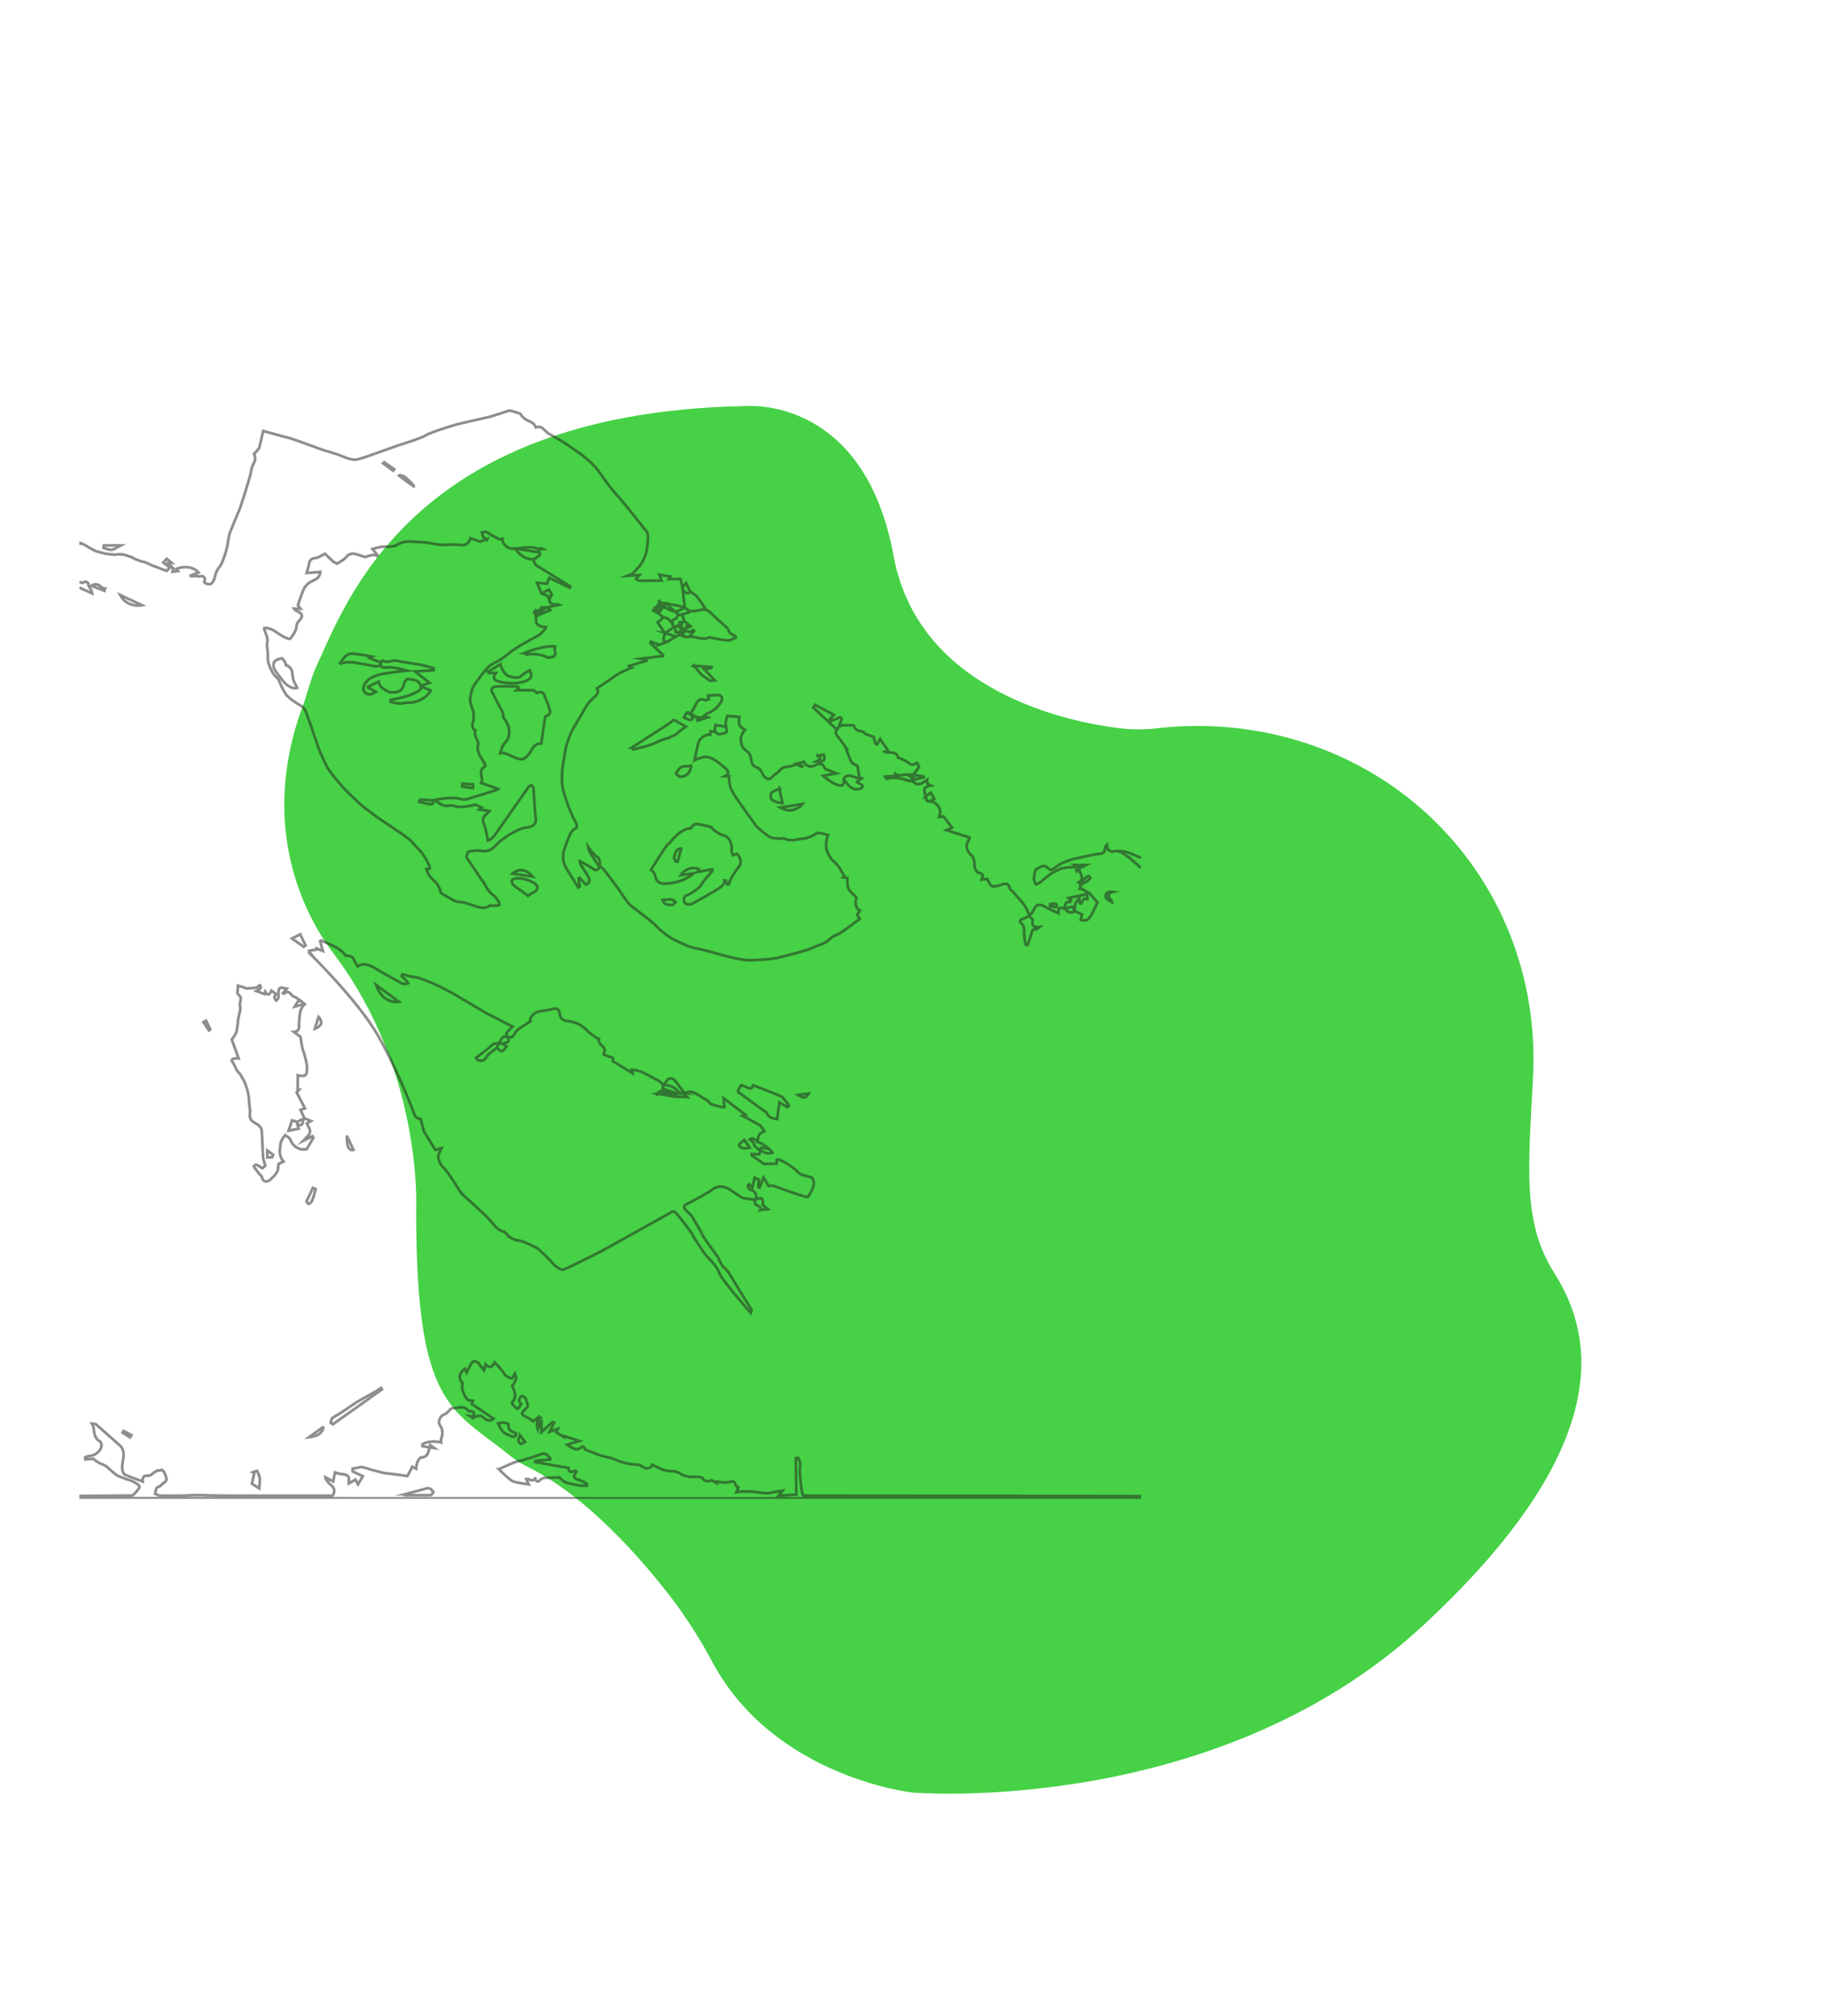 <svg width="671" height="740" viewBox="0 0 671 740" fill="none" xmlns="http://www.w3.org/2000/svg">
<path d="M194.291 538.672C191.715 537.425 189.295 535.903 187.071 534.13C165.978 517.035 152.698 516.717 152.852 443.866C152.852 443.866 155.323 393.805 123.051 350.751C111.937 336.242 105.495 318.626 104.509 300.05C103.914 286.454 106.128 272.74 111.018 259.742C112.318 256.276 114.34 248.643 115.842 245.356C126.551 222.644 149.9 151.75 272.551 149.077L274.334 149.026C279.745 148.769 318.079 148.939 328.193 204.069C337.415 254.164 393.104 264.98 410.179 267.174C415.464 267.899 420.862 267.897 426.222 267.168C444.416 265.285 462.612 267.195 479.631 272.774C496.65 278.353 512.111 287.476 525.012 299.553C537.912 311.629 547.964 326.389 554.514 342.874C561.065 359.36 563.969 377.202 563.037 395.245L562.984 396.242C561.272 429.295 559.193 448.729 570.723 467.065C582.252 485.402 598.996 525.99 522.592 596.685C446.189 667.38 335.055 657.958 335.055 657.958C335.055 657.958 284.629 652.452 261.797 610.373C257.494 602.263 252.579 594.509 247.09 587.172C235.438 571.936 215.831 549.522 194.291 538.672Z" fill="#46D146"/>
<g opacity="0.5" clip-path="url(#clip0_150_1520)">
<path d="M125.027 243.474C125.027 243.474 126.553 239.586 129.769 239.925C132.985 240.265 136.713 241.023 136.713 241.023L135.756 241.559L139.85 243.16C139.85 243.16 140.047 243.879 139.326 244.317C138.508 244.82 137.171 244.48 137.171 244.48C135.219 243.977 133.202 243.801 131.23 243.369C129.808 243.062 127.738 242.866 125.02 243.467L125.027 243.474Z" stroke="#1D1D1B" stroke-miterlimit="10"/>
<path d="M140.283 242.252C140.283 242.252 141.226 243.324 143.597 242.716C143.597 242.716 144.292 242.076 147.613 242.905L154.124 243.945C154.124 243.945 155.847 244.284 156.869 244.605C157.891 244.925 159.247 245.252 159.247 245.252V246.029L152.408 246.441L157.773 250.649L154.497 251.793C154.497 251.793 154.334 249.957 152.041 249.584L149.748 249.218C149.748 249.218 148.726 249.382 148.274 251.427C147.822 253.472 146.021 254.002 145.615 254.041C145.209 254.08 143.158 254.204 142.995 254.041C142.995 254.041 140.597 252.937 139.89 252.081C139.89 252.081 139.064 250.689 139.018 250.244L135.252 252.002V252.368L138.036 253.923C138.036 253.923 135.088 256.25 133.614 253.557C133.614 253.557 132.874 252.126 134.846 249.878C134.846 249.878 136.608 247.996 140.787 247.303C144.966 246.611 149.591 246.16 149.591 246.16C149.591 246.16 144.351 244.605 141.77 245.016C139.189 245.428 139.883 242.99 140.296 242.265L140.283 242.252Z" stroke="#1D1D1B" stroke-miterlimit="10"/>
<path d="M154.923 252.08L158.205 253.452C158.205 253.452 156.751 256.753 151.478 257.844C151.478 257.844 148.7 257.87 147.724 258.177C146.748 258.484 143.434 257.615 143.434 257.615V256.89C143.434 256.89 154.203 255.191 154.923 252.08V252.08Z" stroke="#1D1D1B" stroke-miterlimit="10"/>
<path d="M183.713 243.859L179.18 246.604L179.501 247.016H182.069C182.069 247.016 180.326 249.166 182.619 249.989C184.912 250.813 188.527 250.813 188.527 250.813C188.527 250.813 192.602 250.538 193.886 249.577C195.17 248.617 195.445 248.846 194.619 246.055C194.619 246.055 192.556 246.97 191.364 248.159C190.172 249.349 187.132 248.251 187.132 248.251C187.132 248.251 185.18 248.114 183.713 243.866V243.859Z" stroke="#1D1D1B" stroke-miterlimit="10"/>
<path d="M192.687 239.657C192.687 239.657 199.559 236.776 203.869 237.279C203.869 237.279 203.6 238.507 203.869 239.246C204.137 239.984 203.816 241.017 202.86 241.115C202.86 241.115 201.648 241.363 201.53 241.435C201.412 241.507 201.281 241.533 199.997 240.847C198.714 240.161 194.246 239.788 193.355 240.357L192.694 239.657H192.687Z" stroke="#1D1D1B" stroke-miterlimit="10"/>
<path d="M190.447 251.989V252.707L189.68 253.328H195.733C195.733 253.328 196.788 253.76 197.174 254.335C197.174 254.335 199.578 253.139 200.056 255.583C200.056 255.583 200.921 257.785 201.399 258.792C201.399 258.792 201.786 260.419 201.976 260.759C202.166 261.098 201.976 262.771 200.633 262.726C200.633 262.726 200.155 262.438 199.67 266.797L198.805 272.881C198.805 272.881 196.643 272.659 195.438 274.9C194.233 277.142 192.7 278.736 191.56 278.704C190.42 278.671 188.888 277.959 188.888 277.959L185.986 276.658C185.986 276.658 184.551 276.233 183.739 276.462C183.739 276.462 184.427 273.763 185.141 272.986C185.855 272.208 186.772 271.326 186.936 269.568C187.099 267.81 187.198 266.444 184.754 263.131C184.754 263.131 184.984 261.798 184.361 260.922C183.739 260.046 180.614 253.733 180.614 253.733C180.614 253.733 180.09 252.159 182.245 251.989C184.401 251.819 190.46 251.989 190.46 251.989H190.447Z" stroke="#1D1D1B" stroke-miterlimit="10"/>
<path d="M169.773 287.65L173.704 287.912V289.304L169.773 288.742V287.65Z" stroke="#1D1D1B" stroke-miterlimit="10"/>
<path d="M154.085 293.447L158.284 293.754C158.284 293.754 158.716 293.532 159.227 294.715C159.227 294.715 158.631 295.225 158.264 295.225C157.897 295.225 153.947 294.336 153.947 294.336L154.091 293.447H154.085Z" stroke="#1D1D1B" stroke-miterlimit="10"/>
<path d="M188.206 320.659C188.206 320.659 191.718 317.156 195.661 321.763L188.206 320.659Z" stroke="#1D1D1B" stroke-miterlimit="10"/>
<path d="M193.892 328.782C193.892 328.782 196.381 327.279 196.558 327.24C196.735 327.2 198.543 325.475 196.1 324.077C193.656 322.678 191.423 322.456 191.423 322.456C191.423 322.456 189.078 322.175 188.311 322.815C187.545 323.456 188.311 324.56 188.311 324.56C188.311 324.56 188.77 325.181 189.693 325.763C190.617 326.344 193.886 328.788 193.886 328.788L193.892 328.782Z" stroke="#1D1D1B" stroke-miterlimit="10"/>
<path d="M103.574 241.644C103.574 241.644 104.838 242.8 105.047 244.173C105.047 244.173 107.183 244.565 107.393 247.303C107.602 250.041 108.369 250.91 108.369 250.91L109.161 252.492C109.161 252.492 106.737 253.544 103.567 249.492C100.397 245.44 100.246 245.016 100.508 243.493C100.77 241.97 103.567 241.65 103.567 241.65L103.574 241.644Z" stroke="#1D1D1B" stroke-miterlimit="10"/>
<path d="M195.929 205.244C196.866 204.957 197.757 204.094 197.757 204.094C199.159 203.16 197.613 202.676 197.613 202.676L189.248 201.363C189.693 202.395 191.357 203.735 191.357 203.735C194.076 205.702 195.844 205.251 195.844 205.251L196.211 206.323C196.696 207.577 196.991 207.551 196.991 207.551L209.476 215.236L209.247 215.7L201.727 212.113L200.914 214.243L197.246 213.916L198.864 217.857L201.203 218.733L201.668 220.111C201.871 221.137 202.559 221.902 203.816 221.843C205.074 221.784 205.447 221.98 205.447 221.98L200.194 223.072L198.91 222.974L198.307 223.928L197.128 224.353L196.401 224.3L196.198 224.928L196.637 225.529L196.788 226.078C196.807 227.025 196.925 228.332 196.925 228.332C197.239 230.221 200.548 230.188 200.548 230.188C199.965 231.665 197.678 233.319 197.678 233.319C193.067 235.599 188.54 238.416 186.929 239.756C185.318 241.095 183.66 242.252 183.66 242.252C183.66 242.252 181.689 243.101 180.077 244.219C178.466 245.336 175.151 250.029 174.254 251.323C173.356 252.616 172.917 254.485 172.701 256.217C172.485 257.949 173.605 260.471 173.808 261.014C174.011 261.556 173.893 262.955 173.893 262.955C174.083 264.177 173.671 265.314 173.671 265.314C172.957 267.431 174.542 268.046 174.542 268.046C174.051 269.287 174.981 271.104 174.981 271.104C174.981 271.104 175.904 272.796 175.669 273.104C175.433 273.411 175.413 274.724 175.413 274.724C175.57 277.031 177.411 279.083 177.889 280.044C178.367 281.004 178.132 281.344 178.132 281.344L177.87 281.501C177.87 281.501 176.88 282.037 176.71 283.128C176.54 284.22 176.985 285.644 177.038 286.076C177.09 286.507 176.71 287.402 176.71 287.402L183.11 289.611C182.619 290.023 172.747 292.944 172.747 292.944C170.304 293.891 169.046 293.251 169.046 293.251C166.013 292.277 159.659 293.61 159.659 293.61C159.659 293.61 160.688 294.506 161.945 295.231C163.203 295.956 164.507 295.839 165.175 295.662C165.843 295.486 167.618 296.048 167.618 296.048C169.059 296.584 173.998 295.532 173.998 295.532C174.562 295.198 175.308 295.636 175.308 295.636L176.953 296.512L176.101 297.126L179.73 297.714C179.73 297.714 178.623 298.969 177.981 299.485C177.339 300.002 177.156 301.616 177.699 302.361C178.243 303.106 179.219 308.543 179.219 308.543C180.405 308.21 181.433 306.929 181.433 306.929L193.807 289.317C193.807 289.317 194.089 288.683 194.835 288.324C195.582 287.964 195.942 289.317 195.942 289.317C195.942 289.317 196.1 291.454 196.381 296.1C196.663 300.747 196.846 300.76 196.846 300.76C196.846 300.76 197.076 303.452 193.479 303.733C189.883 304.014 183.909 308.17 182.01 310.379C180.11 312.588 177.922 312.457 177.509 312.379C177.097 312.3 175.734 312.248 175.321 312.202C174.909 312.157 173.212 312.379 172.439 312.536C171.666 312.693 171.876 312.738 171.516 313.692C171.155 314.646 171.489 314.973 171.489 314.973L177.496 323.789L177.706 323.848C178.184 325.155 179.494 327.416 180.975 328.416C182.455 329.416 183.372 331.461 183.372 331.461V332.245C183.372 332.245 181.892 332.552 180.713 332.422C179.533 332.291 179.533 332.598 179.533 332.598C177.83 333.944 174.516 332.598 174.516 332.598C174.516 332.598 170.245 331.03 169.367 331.121C168.489 331.213 166.662 330.553 166.662 330.553L161.906 327.769C161.906 327.769 161.644 325.2 159.377 323.247C157.111 321.293 156.587 318.94 156.587 318.94H157.766C157.766 318.94 157.989 318.443 157.733 317.888C157.478 317.332 156.436 315.222 156.286 315.071C156.135 314.921 154.818 312.608 153.868 311.843L150.593 308.294L147.626 306.086L139.032 300.315C139.032 300.315 132.697 295.649 132.285 295.172C132.285 295.172 126.985 290.134 126.428 289.474C125.872 288.814 120.788 283.259 119.806 280.893C119.806 280.893 117.539 276.129 117.179 275.116C116.819 274.103 113.878 265.471 113.878 265.471L112.181 260.857C112.181 260.857 111.487 259.537 110.556 259.04C109.626 258.544 105.951 256.387 104.799 254.538C103.646 252.688 102.63 250.231 102.63 250.231C102.63 250.231 102.277 249.074 101.274 248.343C100.272 247.611 98.15 243.52 98.385 241.579C98.385 241.579 98.366 238.998 98.261 238.625C98.156 238.253 97.92 236.168 98.169 235.704C98.418 235.24 97.953 233.41 97.953 233.41C97.953 233.41 96.899 230.829 96.99 230.528C96.99 230.528 98.883 230.103 101.615 232.116C104.347 234.129 106.168 234.521 106.416 234.521C106.665 234.521 108.735 231.796 108.827 230.371C108.919 228.947 109.345 228.306 109.81 227.895C110.275 227.483 110.897 226.561 110.877 226.222C110.858 225.882 111.054 225.366 109.469 224.477C107.884 223.588 108.919 224.529 108.041 223.412L110.38 223.464L109.417 222.183C109.417 222.183 110.917 217.216 111.932 215.576C112.947 213.936 115.004 213.119 115.004 213.119C115.004 213.119 116.95 212.433 117.415 210.976C117.415 210.976 117.664 210.139 117.644 209.943L112.626 210.315C112.626 210.315 113.445 207.538 113.465 207.251C113.484 206.963 113.629 205.414 114.873 205.022C114.873 205.022 116.57 204.774 117.068 204.473L119.334 203.264L122.459 206.205L123.782 206.898L126.068 205.493C126.068 205.493 127.444 204.297 127.601 203.963C127.758 203.63 129.153 203.127 130.011 203.232C130.87 203.336 134.079 204.46 134.079 204.46C134.079 204.46 136.49 203.584 137.453 203.715C138.416 203.846 138.508 204.003 138.508 204.003L138.652 203.807L136.811 201.513C136.811 201.513 138.881 200.944 139.045 200.892C139.208 200.84 140.846 200.572 141.599 200.663C142.353 200.755 144.672 200.52 144.881 200.415C145.091 200.31 146.113 199.918 146.453 199.65C146.794 199.382 148.949 198.585 150.881 198.775C152.814 198.964 155.454 198.938 156.325 199.115C157.196 199.291 162.194 200.023 162.194 200.023C162.194 200.023 166.747 199.794 167.173 199.879C167.598 199.964 170.12 200.075 170.12 200.075C170.12 200.075 171.994 200.056 172.76 197.598L176.35 198.794L178.957 197.834L178.793 198.174L178.4 197.762C178.4 197.762 177.706 197.533 177.437 196.782C177.169 196.03 176.972 195.481 176.972 195.481L177.902 195.233C177.902 195.233 178.4 195.089 178.957 195.481C179.514 195.873 182.756 197.618 182.756 197.618C182.756 197.618 183.365 198.082 184.525 197.814C184.525 197.814 184.348 199.291 185.901 200.52C187.453 201.748 189.078 201.376 189.078 201.376C189.078 201.376 193.558 200.879 194.914 200.879C194.914 200.879 196.198 200.97 197.148 201.251C198.098 201.532 198.609 201.343 198.609 201.343C198.609 201.343 199.251 201.323 199.499 201.467C199.499 201.467 197.822 201.5 197.698 202.591L197.678 202.676V202.696" stroke="#1D1D1B" stroke-miterlimit="10"/>
<path d="M198.871 217.857L201.589 216.399L202.65 218.223L201.845 219.778L201.674 220.111" stroke="#1D1D1B" stroke-miterlimit="10"/>
<path d="M201.209 218.732L201.845 219.778" stroke="#1D1D1B" stroke-miterlimit="10"/>
<path d="M196.742 226.156L202.1 223.908L201.321 223.039L200.2 223.072L199.526 223.908L198.707 224.307L197.469 224.699L197.502 225.143L197.508 225.209L197.082 224.699L196.408 224.294" stroke="#1D1D1B" stroke-miterlimit="10"/>
<path d="M198.333 225.568L198.189 225.47L197.495 225.071" stroke="#1D1D1B" stroke-miterlimit="10"/>
<path d="M197.056 224.294L197.541 224.771H197.056V224.294Z" stroke="#1D1D1B" stroke-miterlimit="10"/>
<path d="M198.314 223.921L198.707 224.306" stroke="#1D1D1B" stroke-miterlimit="10"/>
<path d="M198.917 222.967L199.146 223.522L199.526 223.908" stroke="#1D1D1B" stroke-miterlimit="10"/>
<path d="M243.964 240.723L235.305 241.794L237.414 242.167L237.46 242.546L230.903 244.448L231.053 244.846L231.885 245.121C231.885 245.121 228.165 246.5 225.754 248.231C223.343 249.963 219.223 252.669 219.223 252.669C219.223 252.669 220.252 253.871 218.974 255.178C217.697 256.485 215.66 258.086 214.651 260.393C214.651 260.393 209.699 268.738 209.699 268.941C209.699 269.143 208.094 272.626 207.661 275.306C207.229 277.985 206.456 281.697 206.456 283.756C206.456 285.814 206.227 286.435 206.659 289.095C207.092 291.754 209.751 299.172 211.507 301.929C211.507 301.929 212.037 303.034 211.834 303.831C211.834 303.831 210.249 304.256 209.299 306.386C208.349 308.517 207.236 311.797 207.236 311.797C207.236 311.797 206.554 313.274 206.961 316.156C206.961 316.156 207.137 317.358 208.316 319.24C209.496 321.123 212.384 325.808 212.384 325.808L212.889 325.481L212.509 322.449L212.908 322.22L215.168 324.704C215.168 324.704 217.428 324.129 215.948 321.619C214.467 319.11 213.563 317.835 213.563 317.835C213.563 317.835 213.059 317.26 212.987 316.084C212.987 316.084 216.275 317.914 216.93 318.293C217.585 318.672 218.214 319.169 218.214 319.169C218.214 319.169 219.446 319.92 220.147 318.293C220.147 318.293 220.802 315.287 219.367 314.509C217.933 313.731 215.974 310.752 215.974 310.752C215.974 310.752 216.203 312.705 217.409 314.058L220.075 318.045C220.075 318.045 221.031 318.345 221.332 318.646C221.634 318.946 227.916 327.246 228.093 327.671C228.269 328.095 230.955 331.931 231.636 332.382C232.318 332.833 237.866 337.192 237.866 337.192C237.866 337.192 240.683 339.349 241.436 340.322C242.189 341.296 246.762 344.812 247.718 344.962C247.718 344.962 253.122 347.772 255.559 348.092C257.996 348.413 263.924 350.197 263.924 350.197C263.924 350.197 271.686 352.451 275.053 352.451C278.42 352.451 285.102 351.922 286.235 351.399C286.235 351.399 296.408 348.994 298.622 347.818C300.836 346.642 302.644 346.714 304.629 344.812C304.629 344.812 305.887 343.485 307.19 343.211C308.494 342.936 315.784 337.244 315.784 337.244L314.782 335.839L315.784 334.238C315.784 334.238 313.348 333.036 314.579 329.527L312.293 327.148C312.293 327.148 310.989 326.37 311.212 322.234L309.732 322.057L310.184 321.73L308.625 319.025C308.625 319.025 307.642 317.319 306.188 316.169C304.734 315.019 303.247 311.81 303.424 310.582C303.424 310.582 303.247 308.804 304.079 306.445C304.079 306.445 301.845 305.942 301.517 305.844C301.19 305.746 300.037 305.517 299.205 306.295C299.205 306.295 297.829 307.085 297.626 307.112C297.423 307.138 296.225 307.634 296.225 307.634C296.225 307.634 295.032 307.83 294.764 307.83C294.495 307.83 291.344 308.399 291.344 308.399C291.344 308.399 289.314 308.386 288.947 308.144C288.947 308.144 288.154 307.915 288.154 307.817C288.154 307.719 287.473 307.549 286.936 307.817C286.936 307.817 286.399 307.83 286.13 307.778C286.13 307.778 283.634 307.837 282.488 307.085C281.342 306.334 279.711 304.994 279.711 304.994L277.896 303.367C277.896 303.367 277.601 303.125 277.457 302.831C277.313 302.537 275.898 300.622 275.898 300.622L273.802 297.695L271.673 294.682C271.673 294.682 269.662 291.767 269.557 291.571C269.453 291.375 268.221 289.238 268.142 288.585C268.064 287.931 267.559 285.938 267.848 284.932L266.302 284.906C266.302 284.906 268.588 283.847 266.531 282.089C264.474 280.331 263.295 279.514 263.295 279.514C263.295 279.514 260.753 277.377 258.376 277.913C255.998 278.449 255.1 279.057 255.1 279.057C255.1 279.057 256.247 273.156 256.659 272.195C257.072 271.234 258.756 269.477 260.845 269.66L260.884 268.444L262.502 268.555C262.502 268.555 263.524 269.562 264.134 269.503C264.743 269.444 266.485 269.078 266.786 268.764C267.088 268.451 266.826 267.66 266.826 267.66L266.701 266.738C266.701 266.738 266.374 265.392 266.577 264.713C266.78 264.033 267.16 262.791 267.16 262.791L271.529 263.131C271.529 263.131 271.103 265.719 271.798 266.484C272.492 267.248 273.599 267.915 273.599 267.915C273.599 267.915 271.857 269.856 272.066 271.62C272.276 273.385 272.518 273.855 272.872 274.352C273.226 274.848 273.992 275.58 274.359 275.822C274.726 276.064 275.237 276.332 275.59 277.436C275.59 277.436 276.016 279.063 276.029 279.658C276.042 280.253 276.665 280.959 276.855 281.115C277.045 281.272 278.329 281.88 278.329 281.88C278.329 281.88 279.108 282.148 279.632 283.226C280.156 284.304 280.471 285.023 281.047 285.363C281.623 285.703 281.826 286.03 282.567 285.912C283.307 285.794 283.831 284.906 283.831 284.906C283.831 284.906 284.925 283.873 285.22 283.873C285.514 283.873 286.3 282.828 286.3 282.828C286.3 282.828 287.165 281.71 288.613 281.527C290.06 281.344 291.777 280.906 291.875 280.834C291.973 280.762 292.386 280.455 293.192 280.861C293.997 281.266 294.554 281.494 294.554 281.494L294.751 281.213L292.694 280.24L295.262 279.606C295.262 279.606 295.956 281.475 298.039 281.331C298.039 281.331 299.1 281.135 299.709 280.736C300.319 280.338 301.426 280.253 301.937 280.566C302.448 280.88 303.155 282.279 303.155 282.279L307.197 283.847L302.317 284.782C302.317 284.782 305.749 287.683 307.452 288.023C307.452 288.023 308.16 288.448 309.195 288.252C310.23 288.056 309.889 286.017 309.889 286.017C309.889 286.017 310.216 284.501 312.286 284.729C312.286 284.729 315.83 285.834 316.171 285.847L314.723 286.964C314.723 286.964 314.625 287.121 314.952 287.232C315.28 287.343 316.426 288.036 316.426 288.036C316.426 288.036 316.977 288.415 316.669 288.944C316.361 289.474 315.915 289.565 315.915 289.565C315.915 289.565 314.029 290.016 312.955 289.323C311.88 288.631 311.396 288.01 311.396 288.01C311.396 288.01 310.118 286.271 310.007 286.141C309.895 286.01 309.954 286.075 309.954 286.075" stroke="#1D1D1B" stroke-miterlimit="10"/>
<path d="M300.253 277.351L302.539 276.979C302.539 276.979 303.09 278.521 302.539 279.07C301.989 279.619 299.84 279.488 299.84 279.488C299.84 279.488 301.013 278.906 301.196 278.606C301.38 278.305 301.144 277.893 300.253 277.344V277.351Z" stroke="#1D1D1B" stroke-miterlimit="10"/>
<path d="M286.399 289.48V290.304L287.414 294.806C287.414 294.806 283.634 294.48 283.189 293.042C282.744 291.604 283.163 291.088 283.805 290.618C284.447 290.147 286.405 289.487 286.405 289.487L286.399 289.48Z" stroke="#1D1D1B" stroke-miterlimit="10"/>
<path d="M286.523 296.42L294.777 295.087C294.777 295.087 293.624 296.668 291.279 297.283C288.934 297.897 286.523 296.42 286.523 296.42V296.42Z" stroke="#1D1D1B" stroke-miterlimit="10"/>
<path d="M248.196 283.905C248.196 283.905 249.041 282.736 249.329 282.363C249.618 281.991 250.194 281.252 251.76 281.252C253.325 281.252 253.777 281.089 253.777 281.089C253.777 281.089 253.718 283.389 252.153 284.396C250.587 285.402 249.637 285.056 249.637 285.056C249.637 285.056 248.563 284.376 248.196 283.905Z" stroke="#1D1D1B" stroke-miterlimit="10"/>
<path d="M232.115 274.358L244.908 266.131C244.908 266.131 246.86 264.739 246.938 264.582C247.017 264.425 247.299 263.87 249.008 265.098L251.917 266.686C251.917 266.686 249.166 268.633 248.89 269.071C248.615 269.509 245.261 271.058 245.026 271.019C244.79 270.98 241.921 271.934 241.521 272.293C241.121 272.653 238.095 273.685 237.538 273.842C236.982 273.999 232.56 275.09 232.56 275.09L232.121 274.358H232.115Z" stroke="#1D1D1B" stroke-miterlimit="10"/>
<path d="M260.026 255.316L260.347 256.688L259.417 257.008C259.417 257.008 258.893 256.989 258.625 256.825C258.356 256.662 256.823 256.42 256.155 257.511C255.487 258.603 253.705 261.955 253.705 261.955L254.373 263.007L257.354 263.393L256.096 264.099L256.24 264.504L260.007 263.288L258.631 262.7C258.631 262.7 259.319 262.177 259.339 262.073C259.358 261.968 260.531 261.589 260.531 261.589C260.531 261.589 262.437 260.596 263.59 259.328C264.743 258.06 264.985 257.348 265.09 257.087C265.195 256.825 265.496 255.368 263.813 255.087L260.026 255.309V255.316Z" stroke="#1D1D1B" stroke-miterlimit="10"/>
<path d="M251.15 263.353C251.15 263.353 251.668 262.464 251.714 262.386C251.76 262.308 252.271 261.563 252.375 261.523C252.48 261.484 252.565 261.393 252.958 261.628C253.351 261.863 253.849 262.079 253.849 262.079L253.378 262.157L254.504 262.987C254.504 262.987 254.426 263.948 253.895 264.17C253.364 264.392 252.506 263.967 252.506 263.967L251.157 263.36L251.15 263.353Z" stroke="#1D1D1B" stroke-miterlimit="10"/>
<path d="M262.476 268.529V268.476L262.732 266.117L266.57 266.738C266.616 266.745 266.642 266.751 266.642 266.751" stroke="#1D1D1B" stroke-miterlimit="10"/>
<path d="M254.603 244.363L261.336 244.801L261.245 245.213L258.625 245.592L262.489 249.728C262.489 249.728 261.513 249.807 261.245 249.885C260.976 249.963 260.943 250.12 260.033 249.395C259.122 248.67 257.983 247.931 257.983 247.931C257.983 247.931 256.011 246.088 255.631 245.036C255.631 245.036 254.668 244.657 254.609 244.356L254.603 244.363Z" stroke="#1D1D1B" stroke-miterlimit="10"/>
<path d="M243.768 240.722L238.842 236.004L239.065 235.533L241.888 236.612L241.803 236.755L245.17 235.533L248.242 233.645L248.622 233.553L249.323 232.972L251.687 233.769L253.011 233.782L254.95 231.652L254.537 231.22C254.537 231.22 253.738 231.828 253.548 231.874C253.358 231.92 252.768 231.926 252.395 231.789C252.022 231.652 251.687 231.586 251.687 231.586L251.124 231.148L252.185 230.534L253.626 229.868L251.334 228.005L250.482 225.594L249.035 225.718C249.035 225.718 248.583 226.744 248.379 226.979C248.176 227.214 247.914 227.175 247.914 227.175C247.914 227.175 247.069 227.28 246.978 228.149C246.886 229.018 247.155 229.613 247.155 229.613L247.836 230.103L247.6 230.24L247.403 230.351L247.194 229.691C247.194 229.691 246.696 228.502 246.48 228.299C246.264 228.097 245.419 226.698 243.67 226.613L241.501 228.456L244.181 232.331L247.266 230.404L247.947 230.044L248.831 229.959L249.906 230.064L250.102 232.168L248.196 232.063L247.816 230.155" stroke="#1D1D1B" stroke-miterlimit="10"/>
<path d="M251.301 228.031L250.279 228.489L250.371 228.417L249.65 228.43L249.893 229.443L249.86 230.116H250.351L249.899 229.462" stroke="#1D1D1B" stroke-miterlimit="10"/>
<path d="M250.286 228.541V229.946L250.351 230.168L251.098 231.103" stroke="#1D1D1B" stroke-miterlimit="10"/>
<path d="M253.286 229.646L253.227 229.574C253.227 229.574 252.605 229.437 252.192 229.607C251.779 229.776 252.231 230.508 252.231 230.508" stroke="#1D1D1B" stroke-miterlimit="10"/>
<path d="M251.694 231.646L250.941 232.201L250.03 232.116L251.72 233.802" stroke="#1D1D1B" stroke-miterlimit="10"/>
<path d="M248.321 233.691L244.135 232.253C244.135 232.253 244.416 232.273 243.814 233.854C243.211 235.435 244.665 235.488 244.665 235.488H245.261" stroke="#1D1D1B" stroke-miterlimit="10"/>
<path d="M252.873 233.802C252.873 233.802 253.672 233.567 254.812 233.802C255.952 234.037 257.262 234.318 257.262 234.318C257.262 234.318 258.238 234.495 258.841 234.423C259.443 234.351 260.112 234.181 260.426 233.972C260.426 233.972 260.478 233.841 260.819 233.998L261.926 234.214L264.933 234.789C264.933 234.789 266.767 235.043 267.003 235.05C267.239 235.057 267.9 235.07 268.699 234.743C269.498 234.416 270.199 234.115 270.199 234.115L270.108 233.553L268.084 232.338C268.084 232.338 267.501 231.292 267.501 231.116C267.501 230.94 266.819 230.175 266.538 229.985C266.256 229.796 264.998 228.62 264.998 228.62L263.452 227.273L262.208 226.136L260.858 224.784C260.858 224.784 259.784 223.856 258.906 223.777C258.028 223.699 257.858 223.725 257.858 223.725" stroke="#1D1D1B" stroke-miterlimit="10"/>
<path d="M250.391 225.6L251.707 225.156L252.801 224.921L253.417 224.365L253.771 224.307H255.127L259.135 223.535L257.38 220.876C257.38 220.876 256.116 219.124 256.004 219.039C255.893 218.954 255.513 218.347 255.179 218.242C254.845 218.138 253.456 217.014 253.456 217.014C253.456 217.014 253.26 217.608 252.703 217.778C252.703 217.778 252.257 217.817 251.766 217.412C251.275 217.007 250.882 216.961 250.882 216.961L250.659 215.53L251.963 214.021L253.482 217.085" stroke="#1D1D1B" stroke-miterlimit="10"/>
<path d="M253.437 224.418L251.491 223.059L251.367 223.098C251.367 223.098 249.663 222.444 249.565 222.438C249.565 222.438 248.602 222.202 248.517 222.202C248.432 222.202 245.406 221.68 245.406 221.68L245.845 222.771L248.222 224.66L251.308 223.13" stroke="#1D1D1B" stroke-miterlimit="10"/>
<path d="M249.041 225.673L248.255 224.601C248.255 224.601 246.611 224.176 246.486 224.124C246.362 224.072 245.713 223.837 245.53 223.706C245.347 223.575 243.768 222.667 243.768 222.667L244.757 221.432L244.796 221.445L245.458 221.713" stroke="#1D1D1B" stroke-miterlimit="10"/>
<path d="M243.702 226.673L241.908 225.163L239.942 224.104L240.447 223.065L241.141 223.02L241.213 223.078L241.194 223.941L242.622 223.836L241.934 225.117" stroke="#1D1D1B" stroke-miterlimit="10"/>
<path d="M240.984 224.601L241.279 223.882H240.742L241.01 224.633" stroke="#1D1D1B" stroke-miterlimit="10"/>
<path d="M240.434 223.02L240.846 223.928L239.942 224.104" stroke="#1D1D1B" stroke-miterlimit="10"/>
<path d="M241.606 223.065H242.517L242.484 223.902L242.012 223.915L241.606 223.065Z" stroke="#1D1D1B" stroke-miterlimit="10"/>
<path d="M242.235 220.993L241.187 222.79L241.141 223.019L241.213 223.078L241.691 223.143L241.606 222.627L242.517 222.692L242.235 220.993Z" stroke="#1D1D1B" stroke-miterlimit="10"/>
<path d="M243.722 222.699L242.844 222.3L242.235 220.993L244.253 221.549L244.2 221.424H244.764" stroke="#1D1D1B" stroke-miterlimit="10"/>
<path d="M242.851 222.699L242.91 222.248H242.419L242.517 222.692" stroke="#1D1D1B" stroke-miterlimit="10"/>
<path d="M243.873 222.595L242.635 223.941L242.851 223.065L243.873 222.595Z" stroke="#1D1D1B" stroke-miterlimit="10"/>
<path d="M242.419 222.653H242.91V222.699V223.124H242.419V222.653Z" stroke="#1D1D1B" stroke-miterlimit="10"/>
<path d="M243.683 222.68L242.91 222.699" stroke="#1D1D1B" stroke-miterlimit="10"/>
<path d="M251.491 223.052L250.659 215.531L249.899 212.498L245.576 212.544L246.159 211.629L242.156 210.937L243.001 213.139L234.984 213.165C234.984 213.165 234.355 213.113 233.962 212.714L233.575 212.459L234.787 211.093L230.379 211.348L232.318 210.571C232.318 210.571 234.761 208.028 235.147 207.46C235.534 206.891 235.953 206.244 236.097 205.944C236.241 205.643 237.27 203.48 237.479 202.186C237.689 200.892 237.905 198.847 237.905 198.847C237.905 198.847 238.023 196.677 237.931 196.272C237.84 195.867 237.689 195.187 237.145 194.671C236.602 194.155 235.704 192.841 235.704 192.841L234.08 190.802L231.774 187.94L229.756 185.45L227.824 183.156L226.337 181.451L224.332 179.092L222.525 176.732L220.979 174.458C220.979 174.458 218.607 171.282 218.391 171.171C218.175 171.06 216.681 169.433 216.681 169.433C216.681 169.433 214.16 167.309 213.937 167.165C213.714 167.021 211.664 165.518 211.664 165.518L208.212 163.14C208.212 163.14 204.93 161.042 204.818 161.016C204.707 160.99 201.982 159.428 201.982 159.428C201.982 159.428 201.026 158.905 200.888 158.709C200.751 158.513 199.192 157.114 199.192 157.114C199.192 157.114 198.157 156.35 196.807 156.866C196.807 156.866 196.493 155.455 194.37 154.605C192.248 153.755 191.521 152.527 191.305 152.082C191.089 151.638 187.132 150.671 187.132 150.671C187.132 150.671 179.651 153.193 178.348 153.337L167.795 155.742C167.795 155.742 158.277 158.578 156.482 159.741C154.687 160.905 146.368 163.44 146.368 163.44L136.195 167.054C136.195 167.054 131.256 168.877 130.241 168.753C129.225 168.629 127.909 168.426 125.93 167.557C123.952 166.688 118.542 165.139 118.542 165.139C118.542 165.139 107.203 160.963 106.272 160.781C105.342 160.598 96.669 158.186 96.669 158.186L95.202 164.427C95.202 164.427 94.154 165.858 93.315 166.577C93.315 166.577 93.971 168.191 93.584 169.204C93.198 170.217 92.477 171.354 92.477 171.655C92.477 171.955 91.881 174.55 91.881 174.55C91.881 174.55 88.2 187.267 87.302 188.489L84.367 195.71C84.367 195.71 83.797 198.01 83.647 199.474C83.496 200.938 81.819 207.087 80.385 208.342C80.385 208.342 79.337 209.806 79.035 211.329C78.734 212.851 77.961 214.256 77.208 214.4C76.454 214.544 75.262 214.25 74.961 213.537C74.961 213.537 75.917 212.257 74.483 211.479L72.897 211.57C72.897 211.57 71.967 211.361 71.699 211.453C71.43 211.544 69.904 211.544 69.904 211.361C69.904 211.178 72.924 210.165 72.924 210.165C72.924 210.165 70.349 206.761 64.722 208.819L65.377 209.597L63.373 209.839L63.615 208.643L62.895 207.865L61.218 209.538C61.218 209.538 55.381 207.388 55.172 207.238C54.962 207.087 52.958 206.192 52.506 206.192C52.054 206.192 49.545 205.179 49.545 205.179C49.545 205.179 48.195 204.343 47.809 204.343C47.809 204.343 45.208 203.356 44.639 203.48C44.639 203.48 42.903 203.389 42.634 203.572C42.365 203.755 38.861 203.245 38.861 203.245C38.861 203.245 35.297 202.382 35.062 202.258C34.826 202.134 32.068 200.677 31.681 200.35C31.295 200.023 29.435 199.278 29.435 199.278L29.087 199.997" stroke="#1D1D1B" stroke-miterlimit="10"/>
<path d="M38.154 200.199H44.357C44.357 200.199 42.464 201.193 42.313 201.343C42.162 201.493 40.846 201.944 40.256 201.781C39.667 201.617 38.003 201.127 38.003 201.127L38.147 200.199H38.154Z" stroke="#1D1D1B" stroke-miterlimit="10"/>
<path d="M59.954 206.473L61.283 205.107L63.059 206.63H61.788L62.325 207.695L61.971 207.996L59.954 206.473Z" stroke="#1D1D1B" stroke-miterlimit="10"/>
<path d="M44.114 218.393L52.178 222.157C52.178 222.157 46.689 223.268 44.114 218.393V218.393Z" stroke="#1D1D1B" stroke-miterlimit="10"/>
<path d="M38.579 216.04C38.579 216.04 37.767 216.086 36.562 214.968C35.356 213.851 33.516 214.968 33.516 214.968L38.363 216.85L38.579 216.04Z" stroke="#1D1D1B" stroke-miterlimit="10"/>
<path d="M29.133 213.642L30.391 213.942C30.391 213.942 31.721 212.87 32.448 214.197C32.448 214.197 32.193 214.687 32.92 215.661C33.647 216.635 33.863 217.83 33.863 217.83L29.133 215.68" stroke="#1D1D1B" stroke-miterlimit="10"/>
<path d="M141.108 169.661L144.789 172.229L144.396 172.772L140.695 170.047L141.108 169.661Z" stroke="#1D1D1B" stroke-miterlimit="10"/>
<path d="M146.479 174.523C146.479 174.523 147.718 174.026 149.598 175.823C151.478 177.62 152.028 178.307 152.047 178.529C152.067 178.751 146.479 174.529 146.479 174.529V174.523Z" stroke="#1D1D1B" stroke-miterlimit="10"/>
<path d="M239.071 319.292C239.071 319.292 244.895 309.856 245.465 309.751C246.035 309.647 249.519 304.151 253.627 304.046C253.627 304.046 254.721 302.438 255.651 302.438C256.581 302.438 261.107 303.53 261.107 303.53C261.107 303.53 262.509 305.137 262.876 305.137C262.876 305.137 264.592 306.431 265.267 306.484C265.942 306.536 268.955 307.418 268.699 312.084L268.712 312.81L269.217 313.901L270.671 313.385C270.671 313.385 273.167 315.822 271.398 318.103C269.63 320.384 268.228 322.507 267.658 324.586H267.088L266.518 323.187H266.053C266.053 323.187 266.367 324.481 264.337 325.886C262.306 327.291 254.465 331.591 254.465 331.591C254.465 331.591 252.022 332.937 251.19 330.657C251.19 330.657 251.033 328.892 252.022 328.69C253.011 328.487 256.751 326.252 257.635 324.644C258.52 323.037 261.579 319.769 261.579 319.769V319.096L256.234 320.031L256.601 318.992C256.601 318.992 252.808 317.279 249.998 321.272L254.884 320.495C254.884 320.495 250.672 324.54 243.349 324.331C243.349 324.331 241.167 324.122 240.748 321.945C240.329 319.769 239.084 319.299 239.084 319.299L239.071 319.292Z" stroke="#1D1D1B" stroke-miterlimit="10"/>
<path d="M248.897 316.234L250.194 311.464C250.194 311.464 248.117 311.052 247.541 314.94L248.216 316.234H248.89H248.897Z" stroke="#1D1D1B" stroke-miterlimit="10"/>
<path d="M243.362 330.317C243.362 330.317 245.759 330.173 246.074 330.121C246.388 330.069 247.161 330.206 248.131 331.147L246.991 332.173C246.991 332.173 245.366 332.127 244.934 331.977C244.502 331.827 243.991 331.859 243.362 330.317V330.317Z" stroke="#1D1D1B" stroke-miterlimit="10"/>
<path d="M316.289 285.846L316.931 285.735C316.931 285.735 315.64 286.199 315.398 284.134C315.156 282.069 314.939 281.35 314.998 281.233C315.057 281.115 313.498 280.507 313.407 280.364C313.407 280.364 312.758 280.063 312.299 278.932C311.841 277.802 310.714 274.946 310.714 274.946L311.048 274.881L308.389 271.221C308.389 271.221 306.98 269.62 306.941 269.097C306.902 268.574 307.125 268.137 307.4 267.856C307.675 267.575 308.12 266.614 308.12 266.614L309.142 263.889C309.142 263.889 308.598 262.628 307.714 263.667C307.714 263.667 307.262 263.928 306.928 263.948C306.594 263.967 305.146 264.627 305.146 264.627L304.747 264.006L306.253 262.386L299.369 258.739L298.688 259.72L307.341 267.829" stroke="#1D1D1B" stroke-miterlimit="10"/>
<path d="M308.205 266.588C308.205 266.588 309.601 266.124 310.406 266.176C311.212 266.228 312.666 266.209 312.666 266.209C312.666 266.209 313.262 266.196 313.57 266.385C313.57 266.385 313.793 266.392 313.793 266.666C313.793 266.941 314.245 267.542 314.245 267.542C314.245 267.542 314.684 268.274 316.557 268.457C316.557 268.457 316.957 268.333 317.848 269.404L320.913 270.509L321.424 272.665C321.424 272.665 321.379 272.953 321.758 273.103L322.138 273.253L323.245 271.241L326.2 275.626L325.021 275.959C325.021 275.959 325.466 276.253 326.861 276.227C328.257 276.201 329.449 276.416 329.816 278.044C329.816 278.044 330.15 278.207 330.34 278.233C330.53 278.259 332.416 279.213 332.416 279.213C332.416 279.213 333.248 279.632 334.257 280.39C335.266 281.148 336.831 280.043 336.831 280.043L337.513 281.566L335.77 283.964C335.77 283.964 335.783 284.278 334.86 284.33C334.82 284.33 334.774 284.33 334.729 284.33C333.68 284.356 332.907 284.33 332.907 284.33L329.757 284.677L328.951 284.5L328.885 284.082L329.383 284.35L328.348 284.807L325.073 285.062L325.715 285.866C325.715 285.866 327.032 285.278 329.233 285.533C331.434 285.787 334.224 286.617 334.224 286.617L335.469 285.441L332.875 284.304" stroke="#1D1D1B" stroke-miterlimit="10"/>
<path d="M334.971 284.39L339.203 284.939L339.275 285.305L334.126 286.612C334.126 286.612 334.991 286.768 335.128 286.821C335.266 286.873 335.521 286.945 335.613 287.128C335.705 287.311 336.504 287.69 336.7 287.762C336.897 287.834 337.807 287.932 338.633 287.428C339.458 286.925 340.519 286.226 340.519 286.226C340.519 286.226 340.356 287.481 340.775 287.742C341.194 288.003 341.823 288.324 341.823 288.324C341.823 288.324 340.172 288.539 339.681 289.356C339.19 290.173 339.825 291.598 339.825 291.598C339.825 291.598 339.91 292.049 339.799 292.369L341.882 291.003L343.172 293.245L341.404 294.048C341.404 294.048 341.384 294.055 341.358 294.068C341.161 294.14 340.421 294.342 340.31 293.591C340.185 292.722 340.152 292.539 339.818 292.388" stroke="#1D1D1B" stroke-miterlimit="10"/>
<path d="M341.463 294.074C341.463 294.074 342.498 294.283 342.845 294.414C343.192 294.545 343.965 295.251 343.965 295.251C343.965 295.251 344.764 296.126 344.902 296.505C345.039 296.884 345.354 297.218 345.301 298.113C345.249 299.008 344.921 299.832 344.921 299.832L346.513 299.668L349.644 303.746L347.574 304.707L356.09 307.393C356.09 307.393 355.992 307.843 355.985 307.928C355.978 308.013 355.716 308.477 355.599 308.726C355.481 308.974 354.832 310.065 355.088 311.281C355.343 312.496 356.254 313.398 356.254 313.398C356.254 313.398 357.564 314.47 357.701 315.705C357.701 315.705 357.957 316.822 357.911 317.371C357.865 317.92 358.062 318.639 358.153 318.822C358.245 319.005 358.618 319.848 359.057 320.168C359.057 320.168 359.267 320.358 359.568 320.378C359.87 320.397 360.629 320.678 360.767 320.985C360.904 321.292 361.068 321.704 360.557 322.848L362.614 322.619C362.614 322.619 363.348 324.312 363.616 324.606C363.885 324.9 364.127 325.148 364.52 325.292C364.913 325.436 366.689 325.194 367.9 324.697C369.112 324.2 370.147 324.383 370.429 325.043C370.429 325.043 370.802 325.671 370.835 326.03C370.868 326.39 371.228 326.612 371.228 326.612C371.228 326.612 371.818 327.017 372.126 327.442C372.433 327.867 374.516 330.134 374.516 330.134C374.516 330.134 376.436 332.369 376.783 333.219C376.783 333.219 377.824 334.996 377.929 336.133L376.455 336.989C376.455 336.989 375.597 337.395 375.361 337.382C375.126 337.368 374.595 337.787 374.687 338.264C374.779 338.741 375.545 339.329 375.545 339.329C375.545 339.329 376.285 340.237 376.121 341.865C375.958 343.492 376.711 346.753 376.711 346.753L377.412 346.844L378.755 342.891C378.755 342.891 378.951 341.629 379.377 341.276C379.803 340.923 380.235 341.146 380.235 341.146C380.235 341.146 380.471 341.211 380.733 341.041C380.995 340.871 381.748 340.29 381.748 340.29C381.748 340.29 379.482 340.564 379.154 339.12C379.154 339.12 379.115 338.211 379.259 337.989C379.403 337.767 379.102 337.199 378.814 337.055C378.525 336.911 377.942 336.186 377.942 336.186C377.942 336.186 378.971 335.075 379.108 334.924C379.246 334.774 379.475 334.362 379.521 334.238C379.567 334.114 380.156 332.925 380.412 332.735C380.667 332.546 380.903 332.029 381.971 332.127C383.039 332.225 384.637 333.297 384.637 333.297L386.799 334.33L388.692 335.173C388.692 335.173 388.613 334.101 389.065 333.532C389.517 332.964 390.998 333.349 390.998 333.349C390.998 333.349 391.921 334.604 392.655 334.82C393.389 335.035 394.384 334.846 394.712 334.421L394.659 334.323L393.873 332.814L390.958 333.454C390.958 333.454 391.266 332.016 391.266 331.931C391.266 331.846 391.574 330.788 392.976 331.101C392.976 331.101 393.303 330.853 393.415 330.441L392.386 329.644L399.238 328.154V328.291L399.369 330.056L398.203 329.749L396.991 331.663L396.566 331.533L396.428 329.618C396.428 329.618 395.065 330.938 394.882 332.154C394.699 333.369 394.731 334.349 394.731 334.349L397.319 335.656L396.952 337.617C396.952 337.617 398.472 338.061 399.297 337.617C400.122 337.172 401.079 335.395 401.079 335.395L403.096 331.291L399.978 327.723L399.336 328.252L399.101 328.043L399.854 327.749L396.906 325.945L396.638 326.259L397.155 326.344C397.155 326.344 396.841 326.069 396.683 325.344C396.683 325.344 396.585 325.128 396.736 325.05C396.887 324.972 397.908 324.259 397.908 324.259L399.474 323.292C399.474 323.292 400.142 322.776 400.273 322.599C400.404 322.423 400.568 322.331 400.234 321.946C399.9 321.56 399.847 321.384 399.369 321.711C398.891 322.037 396.677 324.227 396.677 324.227L396.146 323.906C396.146 323.906 397.168 323.357 397.352 322.331C397.352 322.331 397.489 321.946 397.037 320.959C397.037 320.959 396.356 319.619 396.323 319.338L395.504 319.835L395.203 319.338L398.858 317.515L394.902 317.483L396.317 318.169C396.317 318.169 392.419 318.332 391.954 318.43C391.954 318.43 389.864 318.613 389.072 319.11C389.072 319.11 386.294 320.273 385.528 321.064C385.528 321.064 382.502 323.377 382.364 323.586C382.226 323.795 380.556 324.736 380.438 324.658C380.32 324.579 379.632 322.913 379.724 322.39C379.816 321.867 380.039 319.887 380.202 319.724C380.366 319.561 379.993 319.234 381.172 318.783L382.2 318.214C382.2 318.214 383.019 317.528 384.277 318.156C384.277 318.156 385.128 318.75 385.266 318.992C385.403 319.234 386.059 319.456 386.746 318.979C387.434 318.502 389.629 316.894 390.225 316.757C390.225 316.757 393.559 315.234 395.511 315.025C395.511 315.025 402.192 313.503 403.11 313.503C404.027 313.503 405.324 313.176 405.52 312.725C405.717 312.274 405.848 311.549 405.789 311.353C405.73 311.157 406.221 310.248 406.503 310.026C406.503 310.026 406.49 310.993 406.922 311.725C407.354 312.457 408.533 312.575 408.533 312.575C408.533 312.575 409.418 312.47 409.791 312.411C410.164 312.353 412.883 312.261 414.75 313.084C416.617 313.908 419.093 314.829 419.093 314.829" stroke="#1D1D1B" stroke-miterlimit="10"/>
<path d="M419.073 318.626C419.073 318.626 414.684 314.588 414.016 314.287C414.016 314.287 411.37 312.281 410.223 312.405" stroke="#1D1D1B" stroke-miterlimit="10"/>
<path d="M408.645 327.389C408.645 327.389 407.053 327.762 407.171 328.847C407.171 328.847 407.38 329.605 407.904 330.206C408.428 330.807 408.481 331.219 408.481 331.219C408.481 331.219 406.129 330.088 406.083 329.102C406.037 328.115 406.417 327.102 408.645 327.389Z" stroke="#1D1D1B" stroke-miterlimit="10"/>
<path d="M385.672 332.715L388.207 333.003C388.207 333.003 388.004 332.271 387.958 332.029C387.912 331.787 387.893 331.611 387.08 331.702C386.268 331.794 385.672 331.84 385.672 331.84V332.715V332.715Z" stroke="#1D1D1B" stroke-miterlimit="10"/>
<path d="M113.236 349.432C113.236 349.432 131.459 367.115 138.953 380.316C146.447 393.517 152.185 408.959 152.185 408.959C152.185 408.959 152.676 410.775 154.484 410.704L155.709 415.311L159.895 422.074L162.129 421.428C162.129 421.428 160.904 423.878 160.904 424.597C160.904 425.316 161.48 427.335 163.065 428.773C164.651 430.211 168.909 437.268 168.909 437.268C168.909 437.268 169.485 438.059 170.566 439.065C171.647 440.072 179.226 446.626 181.099 449.214C182.972 451.802 185.141 452.096 185.141 452.096C185.141 452.096 186.222 452.887 186.942 453.965C186.942 453.965 189.176 455.331 190.407 455.331C191.639 455.331 197.115 457.853 197.77 458.5C198.425 459.147 202.028 462.389 202.821 463.467C203.613 464.545 205.781 466.133 206.718 466.061C207.655 465.99 221.077 459.147 221.077 459.147L246.264 445.11C246.264 445.11 247.272 443.888 248.648 445.613C250.024 447.339 254.203 452.599 254.419 453.318C254.635 454.037 258.605 459.938 259.037 460.52C259.47 461.101 263.223 464.408 264.088 467.068C264.952 469.728 275.708 481.896 275.708 481.896L276.069 480.889L267.409 466.78C267.409 466.78 266.184 465.415 265.607 464.983C265.031 464.552 263.662 461.382 263.662 461.382C263.662 461.382 258.107 453.965 257.891 453.103C257.675 452.24 253.993 446.26 253.993 446.26L252.048 444.32C252.048 444.32 250.39 442.954 252.048 442.091C253.705 441.229 260.924 437.34 261.428 436.765C261.933 436.19 264.821 434.243 268.575 436.981C272.328 439.719 273.121 439.791 273.121 439.791L277.523 440.438C277.523 440.438 279.612 438.856 280.195 440.725V442.451L281.997 443.816L279.18 444.176C279.18 444.176 279.901 443.169 278.099 442.451C276.298 441.732 277.811 439.209 277.811 439.209C277.811 439.209 277.523 437.196 276.01 436.83C274.496 436.465 274.713 435.033 274.713 435.033L275.21 434.72L276.337 435.844L277.143 432.276L278.702 432.975L278.486 435.739L278.97 435.929L280.425 432.23L282.305 435.314C282.305 435.314 283.431 435.073 284.106 435.288C284.781 435.504 295.045 439.281 296.598 439.418C296.598 439.418 300.548 434.648 298.078 432.178C298.078 432.178 294.718 431.321 294.292 431.132C293.866 430.942 293.08 430.302 292.838 429.982C292.596 429.662 288.836 426.446 285.881 425.61L285.265 425.714L285.161 427.165L280.569 427.218L276.055 424.055V423.571L278.853 423.708L279.311 422.29C279.311 422.29 279.357 422.316 279.436 422.362C279.468 422.382 279.501 422.395 279.54 422.421C280.045 422.695 281.237 423.316 281.676 423.316C282.239 423.316 283.425 423.264 283.72 423.127C283.837 423.074 283.261 422.427 282.396 421.676C281.152 420.598 279.318 419.291 278.132 419.212C278.132 419.212 276.763 417.069 275.309 418.219L276.547 419.238C276.547 419.238 276.894 419.585 276.92 420.179C276.946 420.774 279.219 422.323 279.219 422.323L279.462 421.264L282.298 421.676H282.337L282.37 421.689H282.442" stroke="#1D1D1B" stroke-miterlimit="10"/>
<path d="M273.344 418.435L275.341 421.258C275.341 421.258 273.265 421.879 272.007 421.107C270.75 420.336 272.066 419.454 272.066 419.454L273.344 418.435V418.435Z" stroke="#1D1D1B" stroke-miterlimit="10"/>
<path d="M278.119 419.108C278.119 419.108 278.492 417.095 278.833 416.539C279.174 415.984 279.77 415.605 280.713 415.272L279.776 413.801C279.776 413.801 279.272 413.082 278.859 412.912C278.446 412.742 274.634 410.553 274.634 410.553L272.669 409.547L273.782 409.168L271.411 407.41L269.06 405.619L265.758 403.077L266.02 406.384C266.02 406.384 265.051 406.449 263.616 405.998C262.181 405.547 260.957 405.208 260.957 405.208C260.957 405.208 260.256 404.018 259.129 403.528C258.002 403.038 256.745 402.025 256.745 402.025L254.504 400.888C254.504 400.888 253.62 400.607 252.644 400.888L251.222 401.038L251.006 401.359L252.395 402.711L249.29 402.548L248.019 402.587L245.681 402.169H245.628L245.523 402.143L241.482 401.417L242.333 401.254L241.403 401.692C241.403 401.692 241.94 399.777 243.309 400.927L244.574 401.3L245.55 402.189L246.637 401.725L244.384 401.195L243.316 400.855L243.381 399.326L246.604 401.803L248.504 401.332L244.154 399.862L244.063 399.816L244.01 399.764L243.932 399.777" stroke="#1D1D1B" stroke-miterlimit="10"/>
<path d="M243.316 399.425L243.683 398.209C243.683 398.209 246.499 398.307 247.77 399.425C247.77 399.425 248.517 399.987 248.812 400.457C249.107 400.928 250.993 401.372 250.993 401.372H248.393L248.032 402.64" stroke="#1D1D1B" stroke-miterlimit="10"/>
<path d="M251.196 401C251.196 401 248.373 397.15 248.052 396.883C248.052 396.883 247.187 395.36 245.655 396.007C245.655 396.007 245.144 396.157 244.809 396.811C244.475 397.464 243.689 398.203 243.689 398.203C243.689 398.203 242.812 397.431 242.451 397.085C242.091 396.739 241.108 396.288 241.108 396.288C241.108 396.288 235.901 393.452 235.547 393.386C235.193 393.321 233.687 392.726 232.062 392.628L232.331 393.929L225.23 389.609C225.23 389.609 224.916 389.583 225.007 389.165C225.099 388.746 225.243 388.766 225.106 388.465C224.968 388.165 224.667 388.021 224.195 387.988C223.723 387.956 223.435 387.76 223.435 387.76C223.435 387.76 221.83 387.113 221.791 387.074C221.752 387.034 221.601 387.067 221.791 386.512C221.981 385.956 222.354 385.629 221.87 384.793C221.385 383.956 220.841 383.623 220.841 383.623C220.841 383.623 219.669 382.591 219.937 381.277L219.393 381.166C219.393 381.166 216.118 378.839 215.987 378.663C215.856 378.487 215.005 377.676 215.005 377.676C215.005 377.676 213.557 376.356 212.666 375.971C211.775 375.585 210.105 374.925 208.716 374.84C207.327 374.755 206.319 374.154 205.912 373.344C205.506 372.533 205.539 371.749 205.539 371.749C205.539 371.749 205.323 370.252 203.987 370.2C203.987 370.2 203.286 370.207 202.677 370.429C202.067 370.651 199.283 371.037 199.283 371.037C199.283 371.037 197.659 371.292 197.115 371.559C196.571 371.827 195.458 372.416 194.973 373.487C194.488 374.559 194.803 374.879 194.803 374.879L191.639 376.918C191.639 376.918 190.165 377.866 189.726 378.362C189.287 378.859 189.006 379.369 188.848 379.689C188.691 380.009 188.193 381.074 186.484 380.695C186.484 380.695 187.034 381.983 186.582 382.421C186.274 382.715 185.377 382.898 184.427 382.996C183.968 383.041 183.503 383.074 183.084 383.087L182.429 384.669C182.429 384.669 183.379 385.296 183.66 385.597C183.942 385.897 184.355 386.08 184.977 385.433C185.599 384.786 185.999 384.12 185.999 384.12L184.348 382.956" stroke="#1D1D1B" stroke-miterlimit="10"/>
<path d="M182.376 384.688L180.706 385.989C180.706 385.989 179.435 386.904 179.167 387.315C178.898 387.727 178.243 388.616 178.178 388.688C178.112 388.76 177.784 389.21 176.972 389.335C176.16 389.459 175.354 389.021 175.354 389.021L174.83 388.289C174.83 388.289 178.525 385.433 178.603 385.427C178.682 385.42 180.241 383.956 180.582 383.688C180.922 383.42 181.381 382.93 183.038 383.009C183.038 383.009 183.831 382.146 184.053 381.538C184.276 380.931 185.128 380.297 186.071 380.434L186.588 380.728" stroke="#1D1D1B" stroke-miterlimit="10"/>
<path d="M186.091 380.388C186.091 380.388 185.94 379.532 186.051 379.166C186.163 378.8 188.233 376.827 188.233 376.827L178.643 371.912C178.643 371.912 171.575 367.763 171.424 367.652C171.273 367.541 166.989 365.018 166.989 365.018C166.989 365.018 161.002 361.783 160.412 361.581C159.823 361.378 154.294 358.823 152.408 358.64C150.521 358.457 147.809 357.614 147.809 357.614L147.423 358.235C147.423 358.235 149.329 359.803 149.899 360.921C149.899 360.921 148.857 361.339 148.143 361.176C147.429 361.012 138.396 355.804 138.396 355.804C138.396 355.804 134.092 352.589 131.4 354.725C131.4 354.725 130.208 352.935 129.749 351.817C129.291 350.7 126.893 350.739 126.893 350.739C126.893 350.739 125.944 348.929 122.681 347.341C119.419 345.753 118.227 345.439 118.122 345.224L117.592 345.498L118.561 349.047L116.308 348.132V348.537L113.524 348.975C113.524 348.975 113.485 349.249 113.688 349.524C113.891 349.798 114.67 350.55 115.03 351.216" stroke="#1D1D1B" stroke-miterlimit="10"/>
<path d="M107.222 344.478L110.249 342.93L112.227 347.027L111.5 347.491L107.222 344.478Z" stroke="#1D1D1B" stroke-miterlimit="10"/>
<path d="M138.088 361.463L146.539 367.743C146.539 367.743 140.578 368.841 138.088 361.463Z" stroke="#1D1D1B" stroke-miterlimit="10"/>
<path d="M276.658 398.372C276.658 398.372 285.495 401.751 286.019 402.052C286.543 402.352 287.309 402.627 287.309 402.627C287.309 402.627 289.157 404.822 289.536 405.509L289.726 405.757L289.176 406.358L286.228 404.685L285.429 410.782C285.429 410.782 282.789 410.547 281.964 409.22C281.139 407.894 282.318 408.913 280.693 407.815L271.529 401.117C271.529 401.117 270.651 400.98 271.339 399.719C272.027 398.457 272.302 398.209 272.302 398.209C272.302 398.209 274.863 399.634 275.852 399.529L276.652 398.379L276.658 398.372Z" stroke="#1D1D1B" stroke-miterlimit="10"/>
<path d="M293.015 401.894L297.102 401.339C297.102 401.339 296.277 402.796 295.373 402.829C294.469 402.862 293.015 401.894 293.015 401.894Z" stroke="#1D1D1B" stroke-miterlimit="10"/>
<path d="M74.705 375.167L75.695 374.638L77.221 377.84L76.723 378.206L74.705 375.167Z" stroke="#1D1D1B" stroke-miterlimit="10"/>
<path d="M109.161 412.468C109.161 412.468 109.731 412.906 110.196 412.965C110.661 413.024 110.91 412.697 110.91 412.697C110.91 412.697 111.192 412.22 111.231 411.756C111.27 411.292 111.434 411.096 111.434 411.096L111.834 410.469L114.212 411.456L112.718 412.344C112.718 412.344 113.092 413.115 113.111 413.227L113.576 414.181C113.576 414.181 113.904 414.867 113.878 415.298C113.851 415.729 113.773 416.2 113.131 416.912C112.489 417.625 111.467 418.67 111.467 418.67L114.742 417.056L115.109 417.611L112.64 421.807C112.64 421.807 111.382 422.055 110.301 421.748C109.22 421.441 108.539 420.931 108.539 420.931C108.539 420.931 107.386 419.958 107.019 419.154C106.652 418.35 106.587 418.285 106.534 418.128C106.482 417.971 105.735 417.206 105.395 417.108C105.054 417.01 104.74 416.644 104.74 416.644C104.74 416.644 103.233 418.174 103.01 419.971C102.788 421.768 102.696 422.552 102.788 423.277C102.879 424.003 103.187 425.297 104.111 426.329L102.309 427.238C102.309 427.238 102.1 429.296 102.021 429.584C101.943 429.871 101.418 430.766 100.973 431.315C100.528 431.864 99.414 432.851 99.414 432.851C99.414 432.851 98.366 433.962 97.213 433.563C97.213 433.563 96.453 433.263 96.335 432.479C96.217 431.694 95.425 431.119 95.425 431.119C95.425 431.119 93.302 428.486 93.178 428.081L93.767 427.571C93.767 427.571 94.016 427.362 94.429 427.623L96.394 428.793L97.442 427.898C97.442 427.898 96.728 425.728 96.63 424.78C96.532 423.833 96.394 420.506 96.394 420.506L96.204 415.88C96.204 415.88 96.139 414.632 95.903 414.135C95.667 413.638 94.763 412.841 94.763 412.841L93.178 411.906C93.178 411.906 92.051 411.384 91.802 409.972C91.802 409.972 91.665 409.763 91.802 408.423C91.94 407.084 91.678 406.365 91.678 406.365C91.678 406.365 91.442 404.646 91.442 403.594C91.442 402.542 90.866 400.117 90.866 400.117C90.866 400.117 89.981 397.451 89.844 397.19C89.706 396.928 88.304 394.347 88.121 394.184C87.938 394.02 86.837 392.772 86.732 392.373C86.627 391.975 85.533 389.955 85.533 389.955C85.533 389.955 84.747 389.184 85.37 388.786C85.992 388.387 87.63 388.472 87.63 388.472L85.127 381.578C85.127 381.578 86.791 379.598 86.981 378.023C87.171 376.448 87.4 375.716 87.407 374.833C87.413 373.951 87.839 372.527 87.839 372.527C87.839 372.527 88.363 370.246 88.252 369.847C88.141 369.449 88.029 368.9 88.075 368.566C88.121 368.233 88.724 366.247 88.219 365.763C87.715 365.279 87.4 364.907 87.4 364.907C87.4 364.907 87.106 364.632 87.197 364.325C87.289 364.018 87.4 361.803 87.4 361.803C87.4 361.803 89.68 362.43 90.145 362.691C90.61 362.953 94.115 362.561 94.246 362.495C94.377 362.43 95.34 361.737 95.372 361.607C95.405 361.476 95.759 362.195 95.759 362.195C95.759 362.195 95.923 362.731 95.195 363.142C94.468 363.554 94.128 363.757 94.128 363.757L97.115 364.861L97.403 364.064C97.403 364.064 97.894 365.077 98.51 365.024C99.126 364.972 99.722 363.6 99.722 363.6L101.386 364.9C101.386 364.9 100.842 365.606 100.809 366.037C100.777 366.469 101.386 367.266 101.386 367.266C101.386 367.266 102.185 366.776 102.27 366.148C102.355 365.521 102.198 364.737 102.198 364.737C102.198 364.737 102.322 363.129 102.578 362.874C102.833 362.62 102.938 362.352 104.425 362.711L105.368 362.874L103.921 364.521L104.353 364.704C104.353 364.704 105.46 363.567 106.344 364.43C106.344 364.43 106.941 364.848 107.144 365.26C107.347 365.671 108.683 366.109 108.683 366.109C108.683 366.109 109.587 366.717 110.419 367.338C111.061 367.815 111.657 368.298 111.762 368.514L108.264 369.475C108.264 369.475 109.259 367.756 109.404 367.632C109.548 367.508 109.915 367.161 110.511 367.521C111.107 367.88 111.906 368.632 111.906 368.632C111.906 368.632 110.373 369.677 110.078 372.494C109.783 375.311 109.81 376.245 109.81 376.245C109.81 376.245 110.281 378.656 107.949 378.768L110.393 380.623C110.393 380.623 110.884 384.198 111.041 384.688C111.198 385.178 112.829 389.805 112.764 392.105C112.698 394.406 112.587 395.412 109.364 394.693L109.318 400.006H109.856L108.958 400.986L112.004 406.816L110.373 407.397L111.827 410.482L109.096 411.756L107.281 411.24L105.984 415.017L109.698 414.279L109.096 412.449V411.652" stroke="#1D1D1B" stroke-miterlimit="10"/>
<path d="M115.607 377.604L117.015 373.265C117.015 373.265 118.424 374.728 117.841 375.924C117.258 377.12 115.607 377.604 115.607 377.604V377.604Z" stroke="#1D1D1B" stroke-miterlimit="10"/>
<path d="M127.535 417.2L129.815 422.088C129.815 422.088 127.87 422.754 127.535 419.644C127.201 416.533 127.535 417.2 127.535 417.2Z" stroke="#1D1D1B" stroke-miterlimit="10"/>
<path d="M114.919 436.014L115.928 436.438C115.928 436.438 114.834 440.882 114.205 441.372C113.576 441.862 113.236 441.908 113.236 441.908L112.64 441.124C112.64 441.124 112.325 441.235 112.797 440.431C113.268 439.628 114.919 436.014 114.919 436.014Z" stroke="#1D1D1B" stroke-miterlimit="10"/>
<path d="M98.163 422.297L100.325 423.859L99.977 424.767L98.163 424.872V422.297Z" stroke="#1D1D1B" stroke-miterlimit="10"/>
<path d="M121.411 522.243L121.935 520.557L125.957 518.061C125.957 518.061 130.208 515.212 130.673 514.865C131.138 514.519 138.016 510.742 138.016 510.742L139.936 509.461L140.283 509.984L122.282 522.773L121.411 522.25V522.243Z" stroke="#1D1D1B" stroke-miterlimit="10"/>
<path d="M118.496 523.929L113.484 527.53C113.484 527.53 116.282 527.294 117.507 526.138C118.731 524.981 118.751 524.118 118.718 523.929C118.686 523.739 118.496 523.929 118.496 523.929V523.929Z" stroke="#1D1D1B" stroke-miterlimit="10"/>
<path d="M92.883 540.404L94.383 539.842C94.383 539.842 95.582 542.064 95.464 543.377C95.346 544.691 95.209 546.324 95.209 546.324L92.51 544.593L93.401 540.639L92.883 540.404Z" stroke="#1D1D1B" stroke-miterlimit="10"/>
<path d="M45.032 525.889L45.392 525.249L48.267 526.752L47.802 527.576L45.032 525.889Z" stroke="#1D1D1B" stroke-miterlimit="10"/>
<path d="M31.23 534.966C31.23 534.966 32.31 534.43 32.88 534.43C33.45 534.43 35.363 534.071 36.693 532.208C38.023 530.346 36.693 529.019 36.693 529.019C36.693 529.019 35.468 528.732 34.826 526.686C34.184 524.641 34.793 524.464 33.784 522.563L35.186 522.739L44.462 530.954C44.462 530.954 45.719 532.568 45.326 534.973C44.933 537.378 44.678 538.665 45.038 539.887C45.398 541.109 45.614 541.109 46.047 541.357C46.479 541.606 52.407 543.795 52.407 543.795C52.407 543.795 52.119 541.821 53.488 541.717C54.857 541.612 54.995 541.749 55.755 541.142C56.515 540.534 57.477 539.704 58.27 539.743C59.063 539.782 59.384 539.528 59.384 539.528C59.384 539.528 59.993 539.743 60.425 540.678C60.858 541.612 61.146 542.651 61.146 542.651C61.146 542.651 61.434 543.547 59.96 544.409L58.591 545.664C58.591 545.664 57.51 545.559 57.261 546.919L56.973 548.356L58.624 549.003H66.602C66.602 549.003 72.963 548.683 73.756 548.788C74.548 548.892 83.247 549.003 83.247 549.003H122.112C122.112 549.003 123.834 547.03 121.679 545.2C119.524 543.37 119.485 542.22 119.485 542.22L122.361 543.762L123.042 540.462C123.042 540.462 124.62 541.037 125.341 541.037C126.062 541.037 128.112 541.325 128.112 542.651V544.514L130.522 543.089L131.492 544.834L133.254 541.854L129.514 540.096V539.057C129.514 539.057 131.492 538.809 132.14 538.521C132.789 538.234 135.841 539.312 135.841 539.312C135.841 539.312 141.128 540.782 141.848 540.782C142.569 540.782 149.65 541.789 149.65 541.789L151.412 538.384L152.814 539.103C152.814 539.103 152.958 535.986 154.537 535.012C154.537 535.012 156.011 534.94 156.692 534.188C157.373 533.437 158.022 530.457 158.022 530.457L159.463 531.496L155.185 530.849V530.058C155.185 530.058 157.845 528.444 161.978 529.451C161.978 529.451 161.834 528.34 162.194 527.66C162.555 526.98 162.731 524.647 161.657 523.282C160.583 521.916 161.801 519.589 162.915 519.302C164.028 519.014 165.614 517.041 165.614 517.041C165.614 517.041 166.511 516.721 167.055 516.864C167.598 517.008 170.435 515.538 172.158 517.943L172.983 517.975C172.983 517.975 173.776 518.335 174.024 518.367C174.273 518.4 173.736 520.517 173.736 520.517L172.727 519.838L174.45 520.125C174.45 520.125 175.027 519.805 175.459 519.766C175.891 519.727 176.54 519.446 177.326 520.125C178.112 520.805 179.376 522.171 181.243 520.7L173.193 515.283L173.73 514.172L171.791 513.884C171.791 513.884 169.059 510.839 169.885 507.572C169.885 507.572 167.042 505.206 170.782 502.409L171.391 503.807C171.391 503.807 173.042 499.932 173.907 499.684C174.771 499.436 175.741 500.363 175.741 500.363L177.752 502.984L178.361 500.795C178.361 500.795 180.156 503.304 181.669 500.076C181.669 500.076 184.328 502.657 185.154 504.199C185.979 505.742 188.141 505.918 188.141 505.918L189.078 504.232C189.078 504.232 189.471 505.487 189.615 505.735C189.759 505.984 188.933 507.885 188.108 508.643C188.108 508.643 189.294 510.937 189.15 512.447C189.006 513.956 188.285 514.42 188.285 514.42C188.285 514.42 187.82 514.995 188.357 515.603C188.894 516.211 189.798 517.002 190.047 517.106C190.296 517.211 191.449 515.42 191.449 515.42C191.449 515.42 189.615 513.878 191.626 512.407C191.626 512.407 192.811 512.584 193.172 513.59C193.532 514.597 193.82 515.779 193.82 515.779C193.82 515.779 194.036 516.355 193.388 516.819C192.739 517.283 191.842 518.505 191.842 518.505C191.842 518.505 191.41 518.936 192.235 519.511C193.06 520.086 195.327 521.053 195.576 521.556L195.779 521.681L198.013 519.962L198.504 520.413C198.504 520.413 196.381 521.053 197.541 524.687L198.504 521.615H198.871V525.647L202.912 521.949L203.541 522.177L201.884 525.517L204.897 524.458L204.301 525.713L207.183 527.562V527.098L212.751 528.915L208.277 530.3C208.277 530.3 209.967 531.457 211.127 531.856C212.286 532.254 213.38 531.326 213.38 531.326C213.38 531.326 214.245 530.464 214.572 531.359L214.874 532.052C214.874 532.052 220.913 534.443 221.522 534.496C222.132 534.548 226.029 535.554 226.894 536.116C227.758 536.678 231.964 537.58 232.874 537.534C233.785 537.489 234.951 537.587 236.019 538.397C237.086 539.207 239.006 539.358 239.517 537.639L242.556 539.103C242.556 539.103 244.181 539.965 246.506 539.965C248.831 539.965 250.207 541.129 250.207 541.129C250.207 541.129 252.185 542.292 255.12 542.089C258.055 541.887 258.107 542.795 258.107 542.795C258.107 542.795 258.972 544.311 261.5 543.351L263.223 544.409V543.854C263.223 543.854 265.45 544.207 266.721 544.154C267.992 544.102 269.105 543.396 269.662 543.952C270.219 544.507 270.016 545.572 271.182 545.925L270.474 547.696C270.474 547.696 273.972 546.991 279.291 547.899C279.291 547.899 281.977 548.304 283.399 547.899C284.82 547.494 287.453 547.141 287.453 547.141L285.934 548.99L292.471 548.605L292.268 535.26L293.133 535.11C293.133 535.11 293.486 535.816 293.742 536.371C293.997 536.927 293.794 538.953 293.742 539.756C293.69 540.56 294.299 547.801 294.96 548.99L419.08 549.16C419.08 549.16 419.027 549.781 418.615 549.931C418.202 550.082 29.35 549.931 29.35 549.931C29.35 549.931 29.133 549.356 29.133 549.095L47.842 548.944C47.842 548.944 48.366 549.075 48.7 548.873C49.034 548.67 51.078 546.625 51.248 545.827C51.418 545.03 48.418 543.566 48.418 543.566C48.418 543.566 43.453 542.044 42.542 541.227C41.632 540.41 39.935 539.168 39.66 538.724C39.385 538.279 37.315 537.293 37.092 537.293C36.87 537.293 34.715 535.973 34.321 535.456L31.361 535.678L31.23 534.966V534.966Z" stroke="#1D1D1B" stroke-miterlimit="10"/>
<path d="M148.694 548.475L156.273 546.436C156.273 546.436 157.196 546.031 157.969 546.436C158.742 546.841 159.168 547.782 159.168 547.782C159.168 547.782 158.552 548.743 158.185 548.802C157.818 548.86 148.7 548.802 148.7 548.802V548.475H148.694Z" stroke="#1D1D1B" stroke-miterlimit="10"/>
<path d="M191.062 526.941L192.825 529.255C192.825 529.255 191.822 529.738 191.613 529.98C191.403 530.222 189.399 529.327 191.062 526.948V526.941Z" stroke="#1D1D1B" stroke-miterlimit="10"/>
<path d="M182.907 522.393C182.907 522.393 184.119 525.184 185.121 525.876C186.123 526.569 188.54 527.425 188.54 527.425C188.54 527.425 189.13 527.321 189.51 526.772C189.89 526.223 189.13 525.876 189.13 525.876C189.13 525.876 186.294 525.151 186.778 523.047C186.778 523.047 186.916 521.772 182.907 522.393V522.393Z" stroke="#1D1D1B" stroke-miterlimit="10"/>
<path d="M183.221 539.253C183.221 539.253 189.418 536.358 190.414 536.319C191.41 536.28 197.908 534.078 197.908 534.078C197.908 534.078 199.742 532.973 201.019 534.078C202.297 535.182 202.126 535.731 202.126 535.731L196.768 536.143L196.558 536.626L208.827 538.835C208.827 538.835 208.755 540.351 209.862 540.319C209.862 540.319 211.52 539.489 211.729 540.149C211.729 540.149 210.865 541.253 210.865 541.907C210.865 542.56 212.077 543.116 212.077 543.116C212.077 543.116 213.734 543.462 214.009 543.704C214.284 543.946 215.529 544.632 215.529 544.632V545.325H213.629C213.629 545.325 209.862 544.808 208.205 544.253C206.548 543.697 205.506 542.286 205.506 542.286L199.84 542.456C199.84 542.456 198.596 542.835 198.425 543.148C198.255 543.462 197.39 544.357 196.663 543.181L196.558 542.181C196.558 542.181 196.63 543.423 195.346 543.351C194.063 543.279 194.967 542.763 193.27 542.939L194.2 544.834C194.2 544.834 189.602 544.285 188.252 543.665C186.903 543.044 183.208 539.253 183.208 539.253H183.221Z" stroke="#1D1D1B" stroke-miterlimit="10"/>
</g>
<defs>
<clipPath id="clip0_150_1520">
<rect width="389.94" height="550.174" fill="white" transform="translate(29.133)"/>
</clipPath>
</defs>
</svg>
